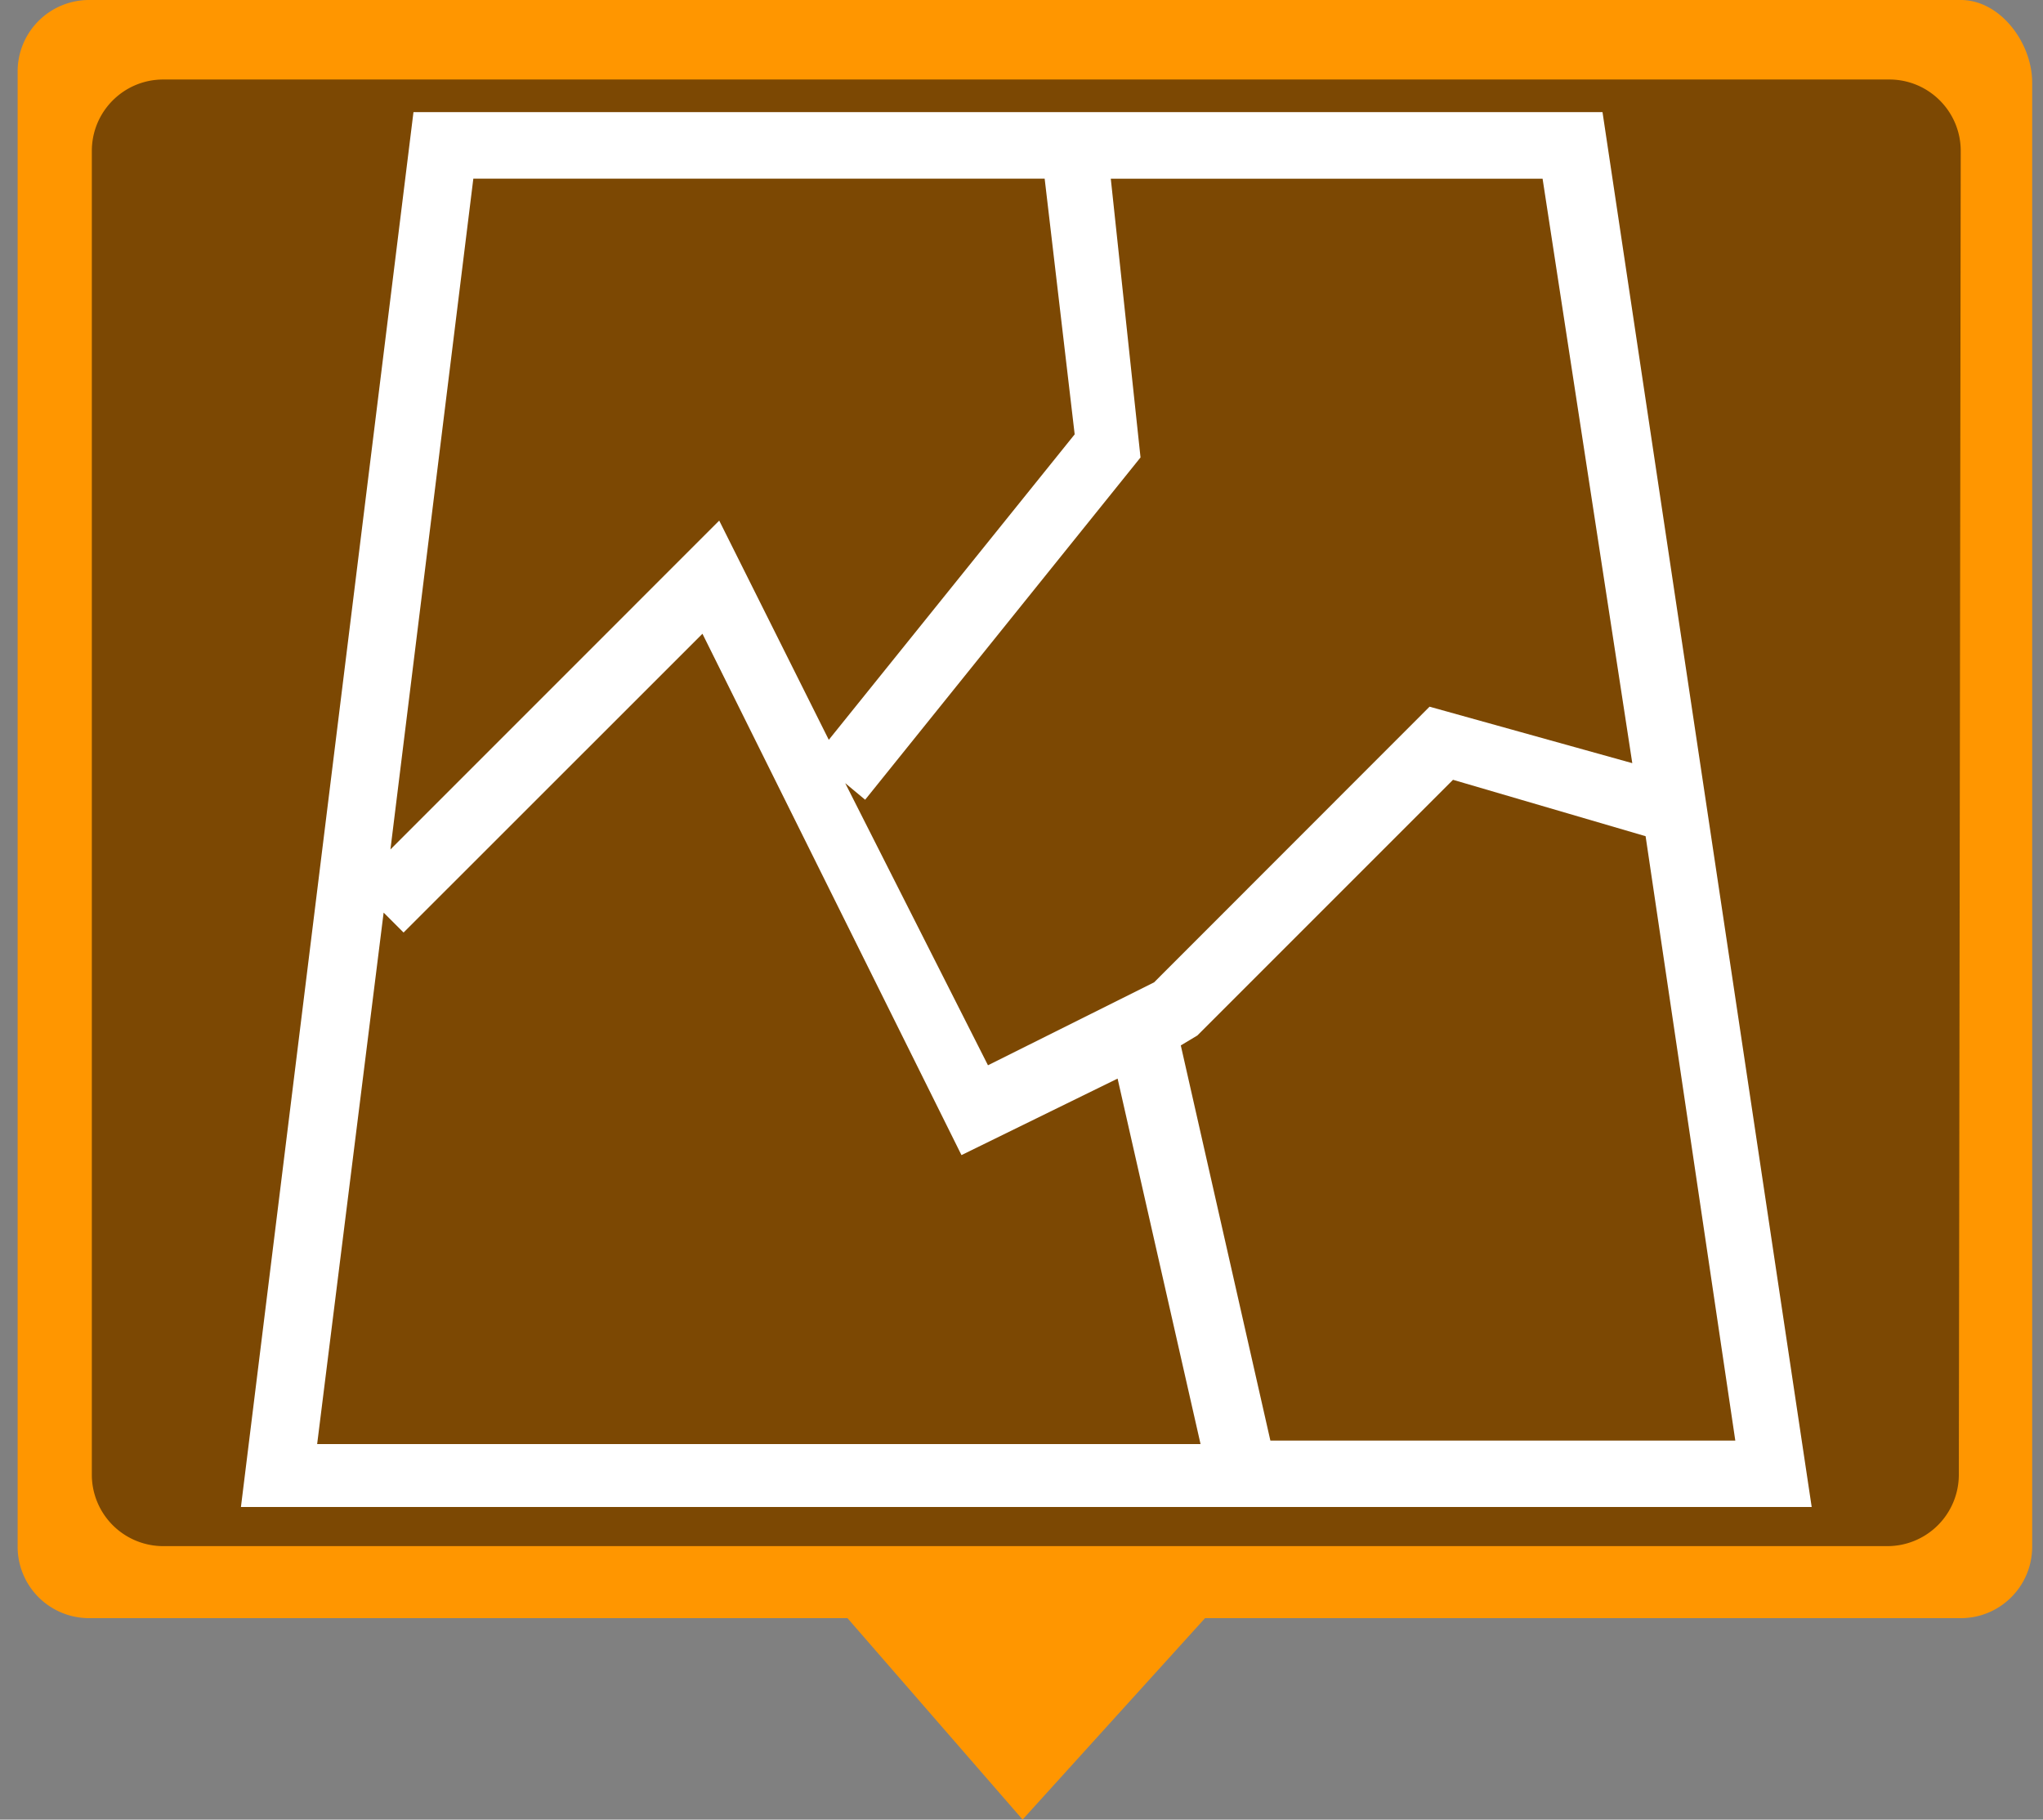 <svg xmlns="http://www.w3.org/2000/svg" width="35.462" height="31.583" viewBox="0 0 35.462 31.583"><rect x="0" y="0" width="35.462" height="31.583" fill="#808080" stroke="none"/><path fill="#FF9600" d="M35.274 26.846c0 .686-.555 1.24-1.239 1.24H20.917l-3.167 3.496-3.04-3.496H1.545a1.24 1.24 0 0 1-1.239-1.24V1.24A1.24 1.24 0 0 1 1.545 0h32.49c.687 0 1.239.746 1.239 1.431v25.415z"/><path fill="#7C4803" d="M1.594 2.62c0-.686.555-1.24 1.24-1.24h29.96c.686 0 1.24.556 1.24 1.24l-.033 22.978a1.24 1.24 0 0 1-1.24 1.238H2.834a1.24 1.24 0 0 1-1.24-1.238V2.62z"/><path fill="#FFF" d="M27.816 1.946H7.177L4.182 26.157h27.265L27.816 1.946zm2.305 23.058h-8.07l-1.555-6.859.287-.172 4.438-4.438 3.343.979 1.557 10.49zm-1.788-11.758l-3.519-.98-4.782 4.785-2.883 1.439-2.478-4.897.346.288 4.78-5.941-.516-4.838h7.495l1.557 10.144zM8.216 3.101h9.917l.521 4.438-4.268 5.302-1.902-3.805-5.707 5.708L8.216 3.101zM6.659 15.84l.346.346L12.193 11l4.496 9.049 2.71-1.328 1.44 6.344H5.505l1.154-9.225z"/></svg>